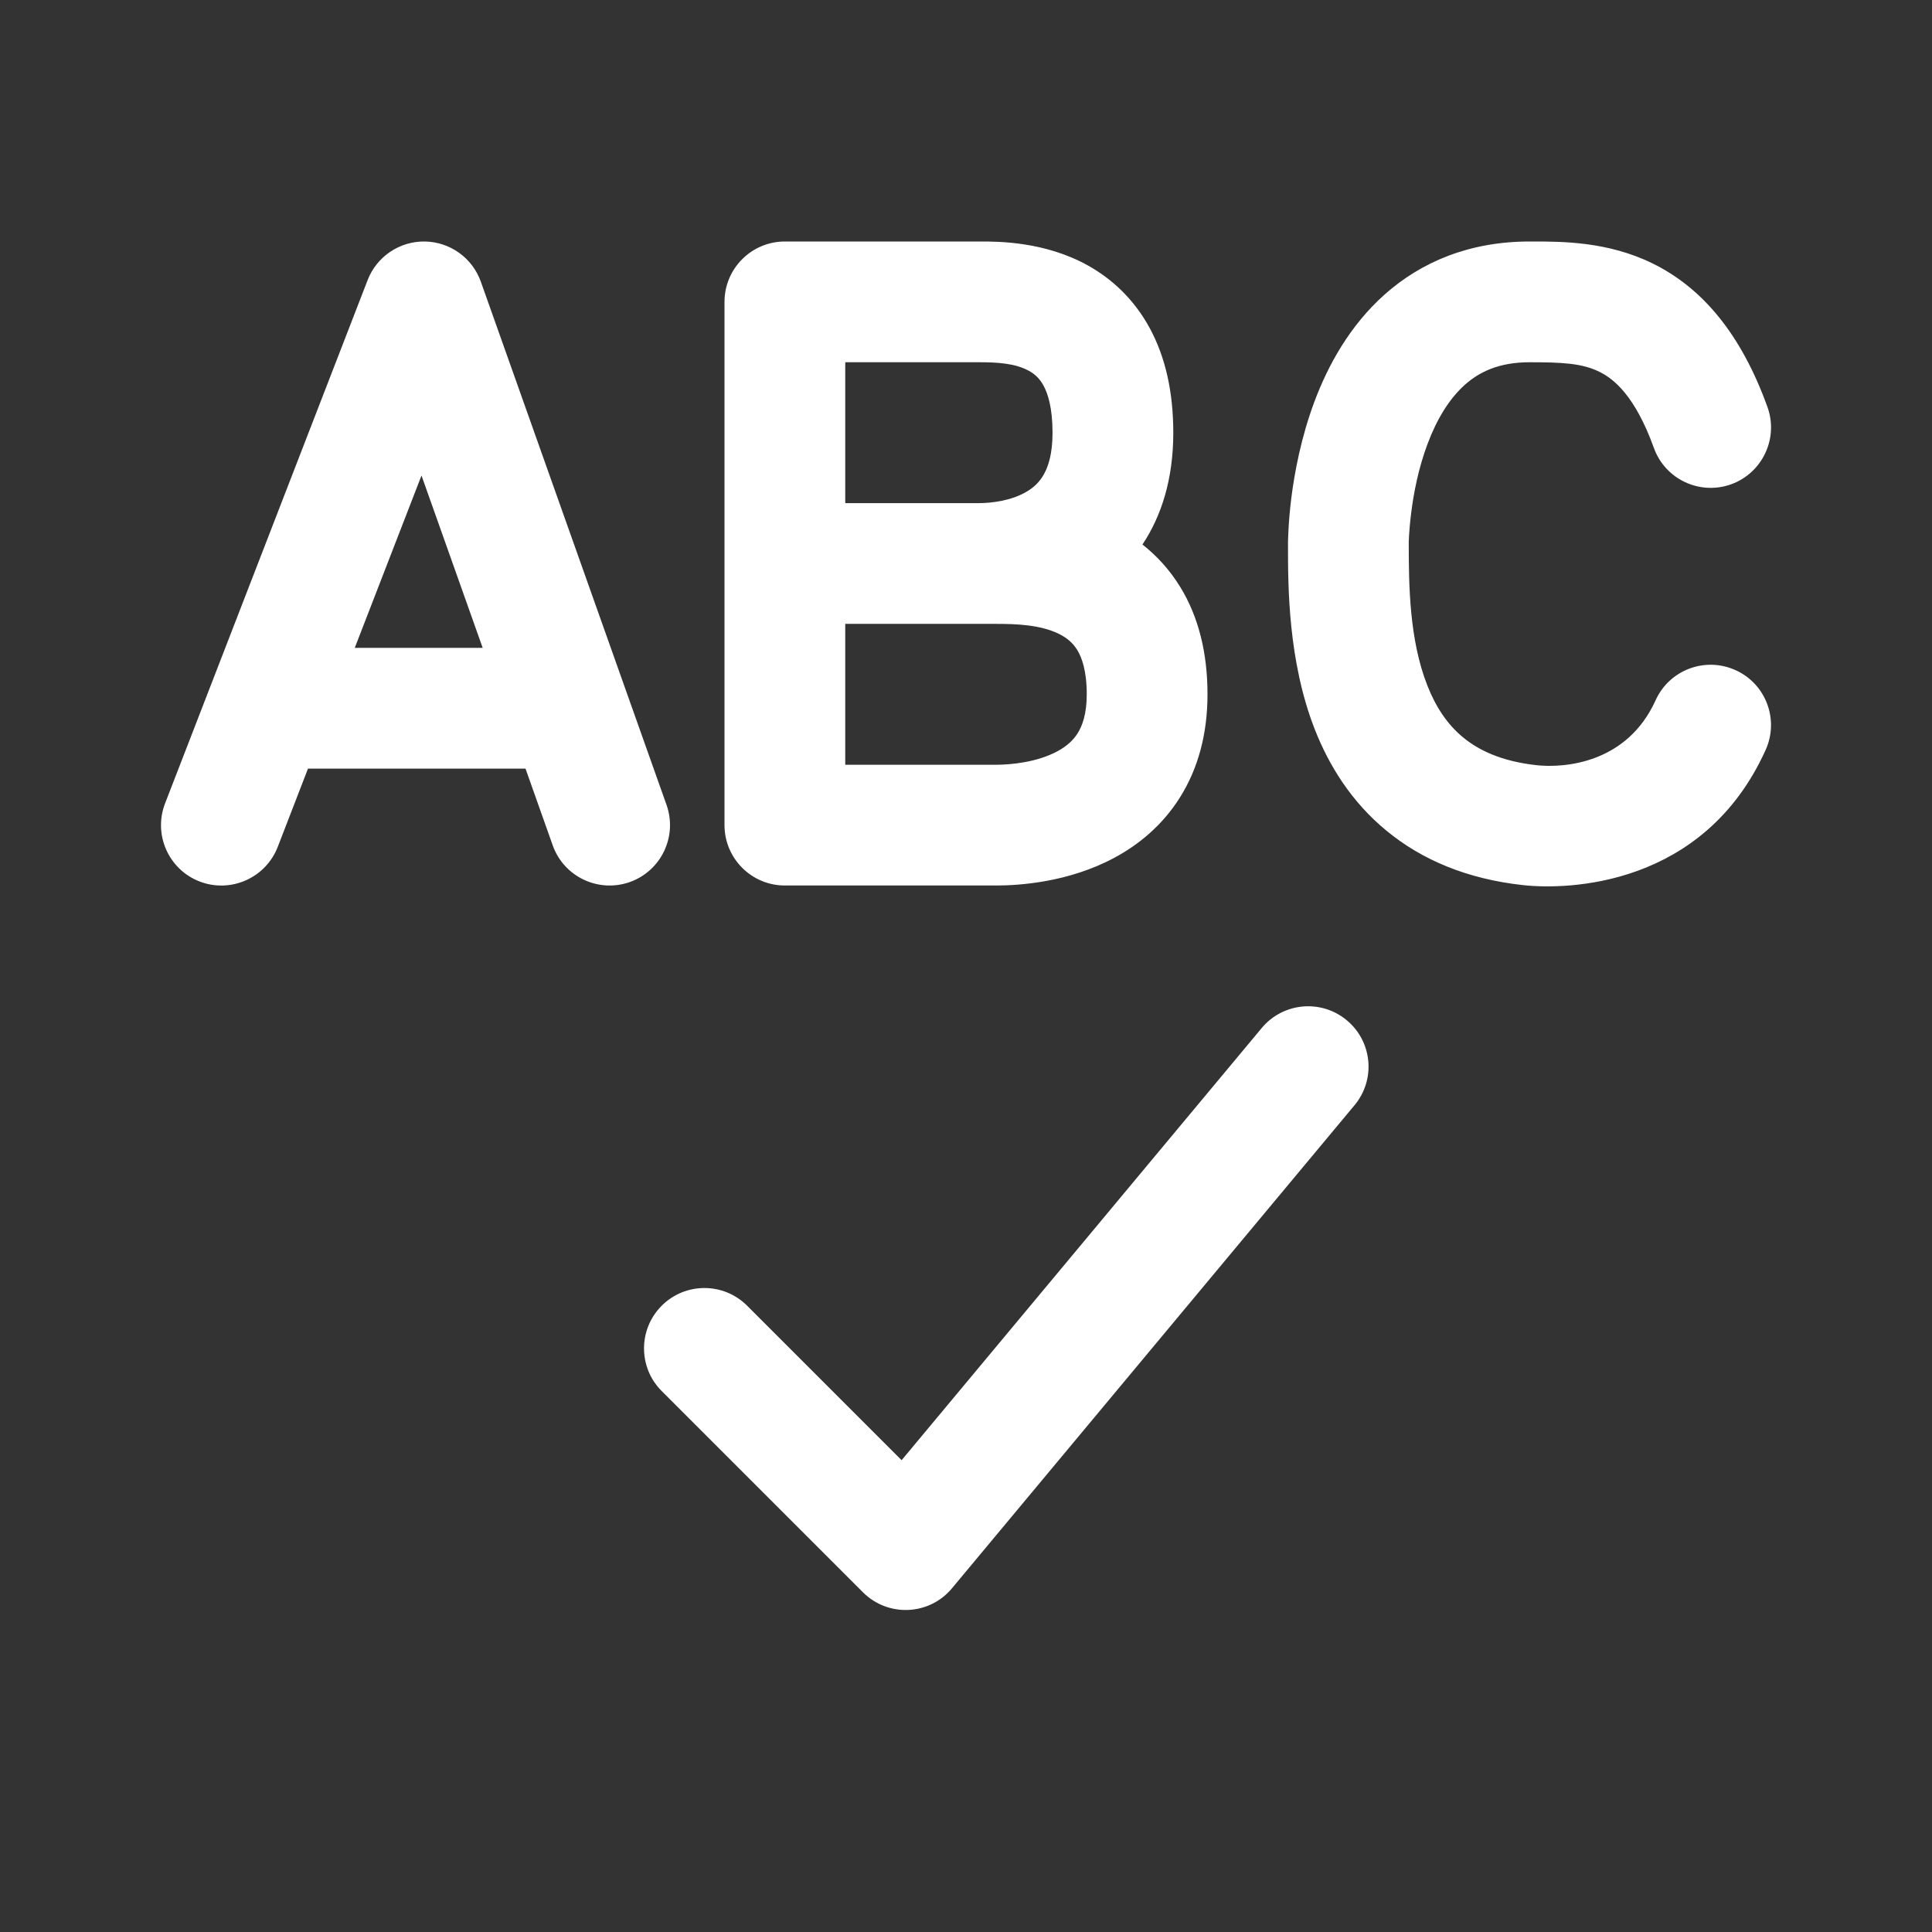 <svg width="24" height="24" viewBox="0 0 24 24" fill="none" xmlns="http://www.w3.org/2000/svg">
<rect x="0" y="0" width="24" height="24" fill="#333333" stroke="none"/>
<path d="M20.528 3.272C21.144 3.574 21.627 4.144 21.956 5.056C22.096 5.445 21.894 5.875 21.505 6.016C21.115 6.156 20.685 5.954 20.545 5.564C20.311 4.916 20.047 4.706 19.867 4.618C19.649 4.511 19.4 4.5 19 4.5C18.622 4.5 18.377 4.62 18.198 4.779C18.003 4.953 17.848 5.208 17.734 5.513C17.62 5.816 17.56 6.129 17.53 6.374C17.515 6.495 17.507 6.594 17.503 6.661C17.502 6.695 17.501 6.72 17.5 6.735L17.5 6.751C17.5 7.275 17.508 7.948 17.73 8.513C17.835 8.782 17.98 9 18.176 9.161C18.368 9.319 18.648 9.456 19.083 9.505C19.435 9.544 20.212 9.483 20.567 8.698C20.738 8.321 21.182 8.154 21.56 8.325C21.937 8.495 22.104 8.94 21.933 9.317C21.164 11.017 19.474 11.057 18.917 10.995C18.227 10.919 17.664 10.683 17.223 10.319C16.786 9.96 16.509 9.509 16.333 9.061C16 8.211 16 7.28 16 6.781L16 6.749L16 6.747L16 6.743L16 6.732L16.001 6.698C16.002 6.669 16.003 6.63 16.006 6.581C16.011 6.484 16.021 6.349 16.041 6.188C16.081 5.871 16.162 5.434 16.329 4.987C16.496 4.542 16.764 4.047 17.201 3.658C17.654 3.255 18.253 3 19 3L19.039 3C19.399 3 19.972 2.999 20.528 3.272ZM5.277 3C5.591 3.005 5.868 3.204 5.973 3.499L8.28 9.999C8.418 10.39 8.214 10.818 7.824 10.957C7.433 11.095 7.004 10.891 6.866 10.501L6.528 9.548L3.826 9.548L3.45 10.521C3.3 10.907 2.866 11.099 2.479 10.95C2.093 10.8 1.901 10.366 2.051 9.979L4.567 3.479C4.68 3.187 4.963 2.996 5.277 3ZM5.236 5.907L4.407 8.048L5.996 8.048L5.236 5.907ZM9.281 16.22L11.2 18.139L15.674 12.77C15.939 12.452 16.412 12.409 16.73 12.674C17.049 12.939 17.092 13.412 16.826 13.73L11.826 19.73C11.544 20.069 11.032 20.092 10.72 19.78L8.22 17.28C7.927 16.988 7.927 16.513 8.22 16.22C8.513 15.927 8.988 15.927 9.281 16.22ZM14.575 5.375C14.575 5.949 14.429 6.409 14.192 6.764C14.367 6.902 14.53 7.076 14.664 7.296C14.888 7.663 15 8.109 15 8.625C15 9.12 14.882 9.549 14.659 9.904C14.438 10.257 14.14 10.496 13.844 10.655C13.273 10.962 12.658 11 12.375 11H9.75C9.336 11 9 10.664 9 10.25V3.75C9 3.336 9.336 3 9.75 3L9.759 3H12.163L12.182 3C12.398 3 12.979 2.999 13.515 3.298C13.809 3.462 14.086 3.713 14.284 4.079C14.479 4.44 14.575 4.874 14.575 5.375ZM12.163 4.5H10.5V6.25H12.163C12.313 6.25 12.568 6.221 12.761 6.103C12.847 6.051 12.916 5.985 12.968 5.891C13.021 5.797 13.075 5.639 13.075 5.375C13.075 5.064 13.016 4.888 12.964 4.792C12.915 4.701 12.854 4.647 12.784 4.608C12.611 4.511 12.381 4.5 12.163 4.5ZM12.375 9.5C12.562 9.5 12.884 9.468 13.133 9.334C13.247 9.273 13.331 9.199 13.388 9.107C13.443 9.019 13.5 8.873 13.5 8.625C13.5 8.329 13.437 8.165 13.383 8.076C13.329 7.988 13.256 7.925 13.156 7.875C12.922 7.76 12.622 7.75 12.375 7.75H10.5V9.5H12.375Z" fill="#ffffff"/>
</svg>
